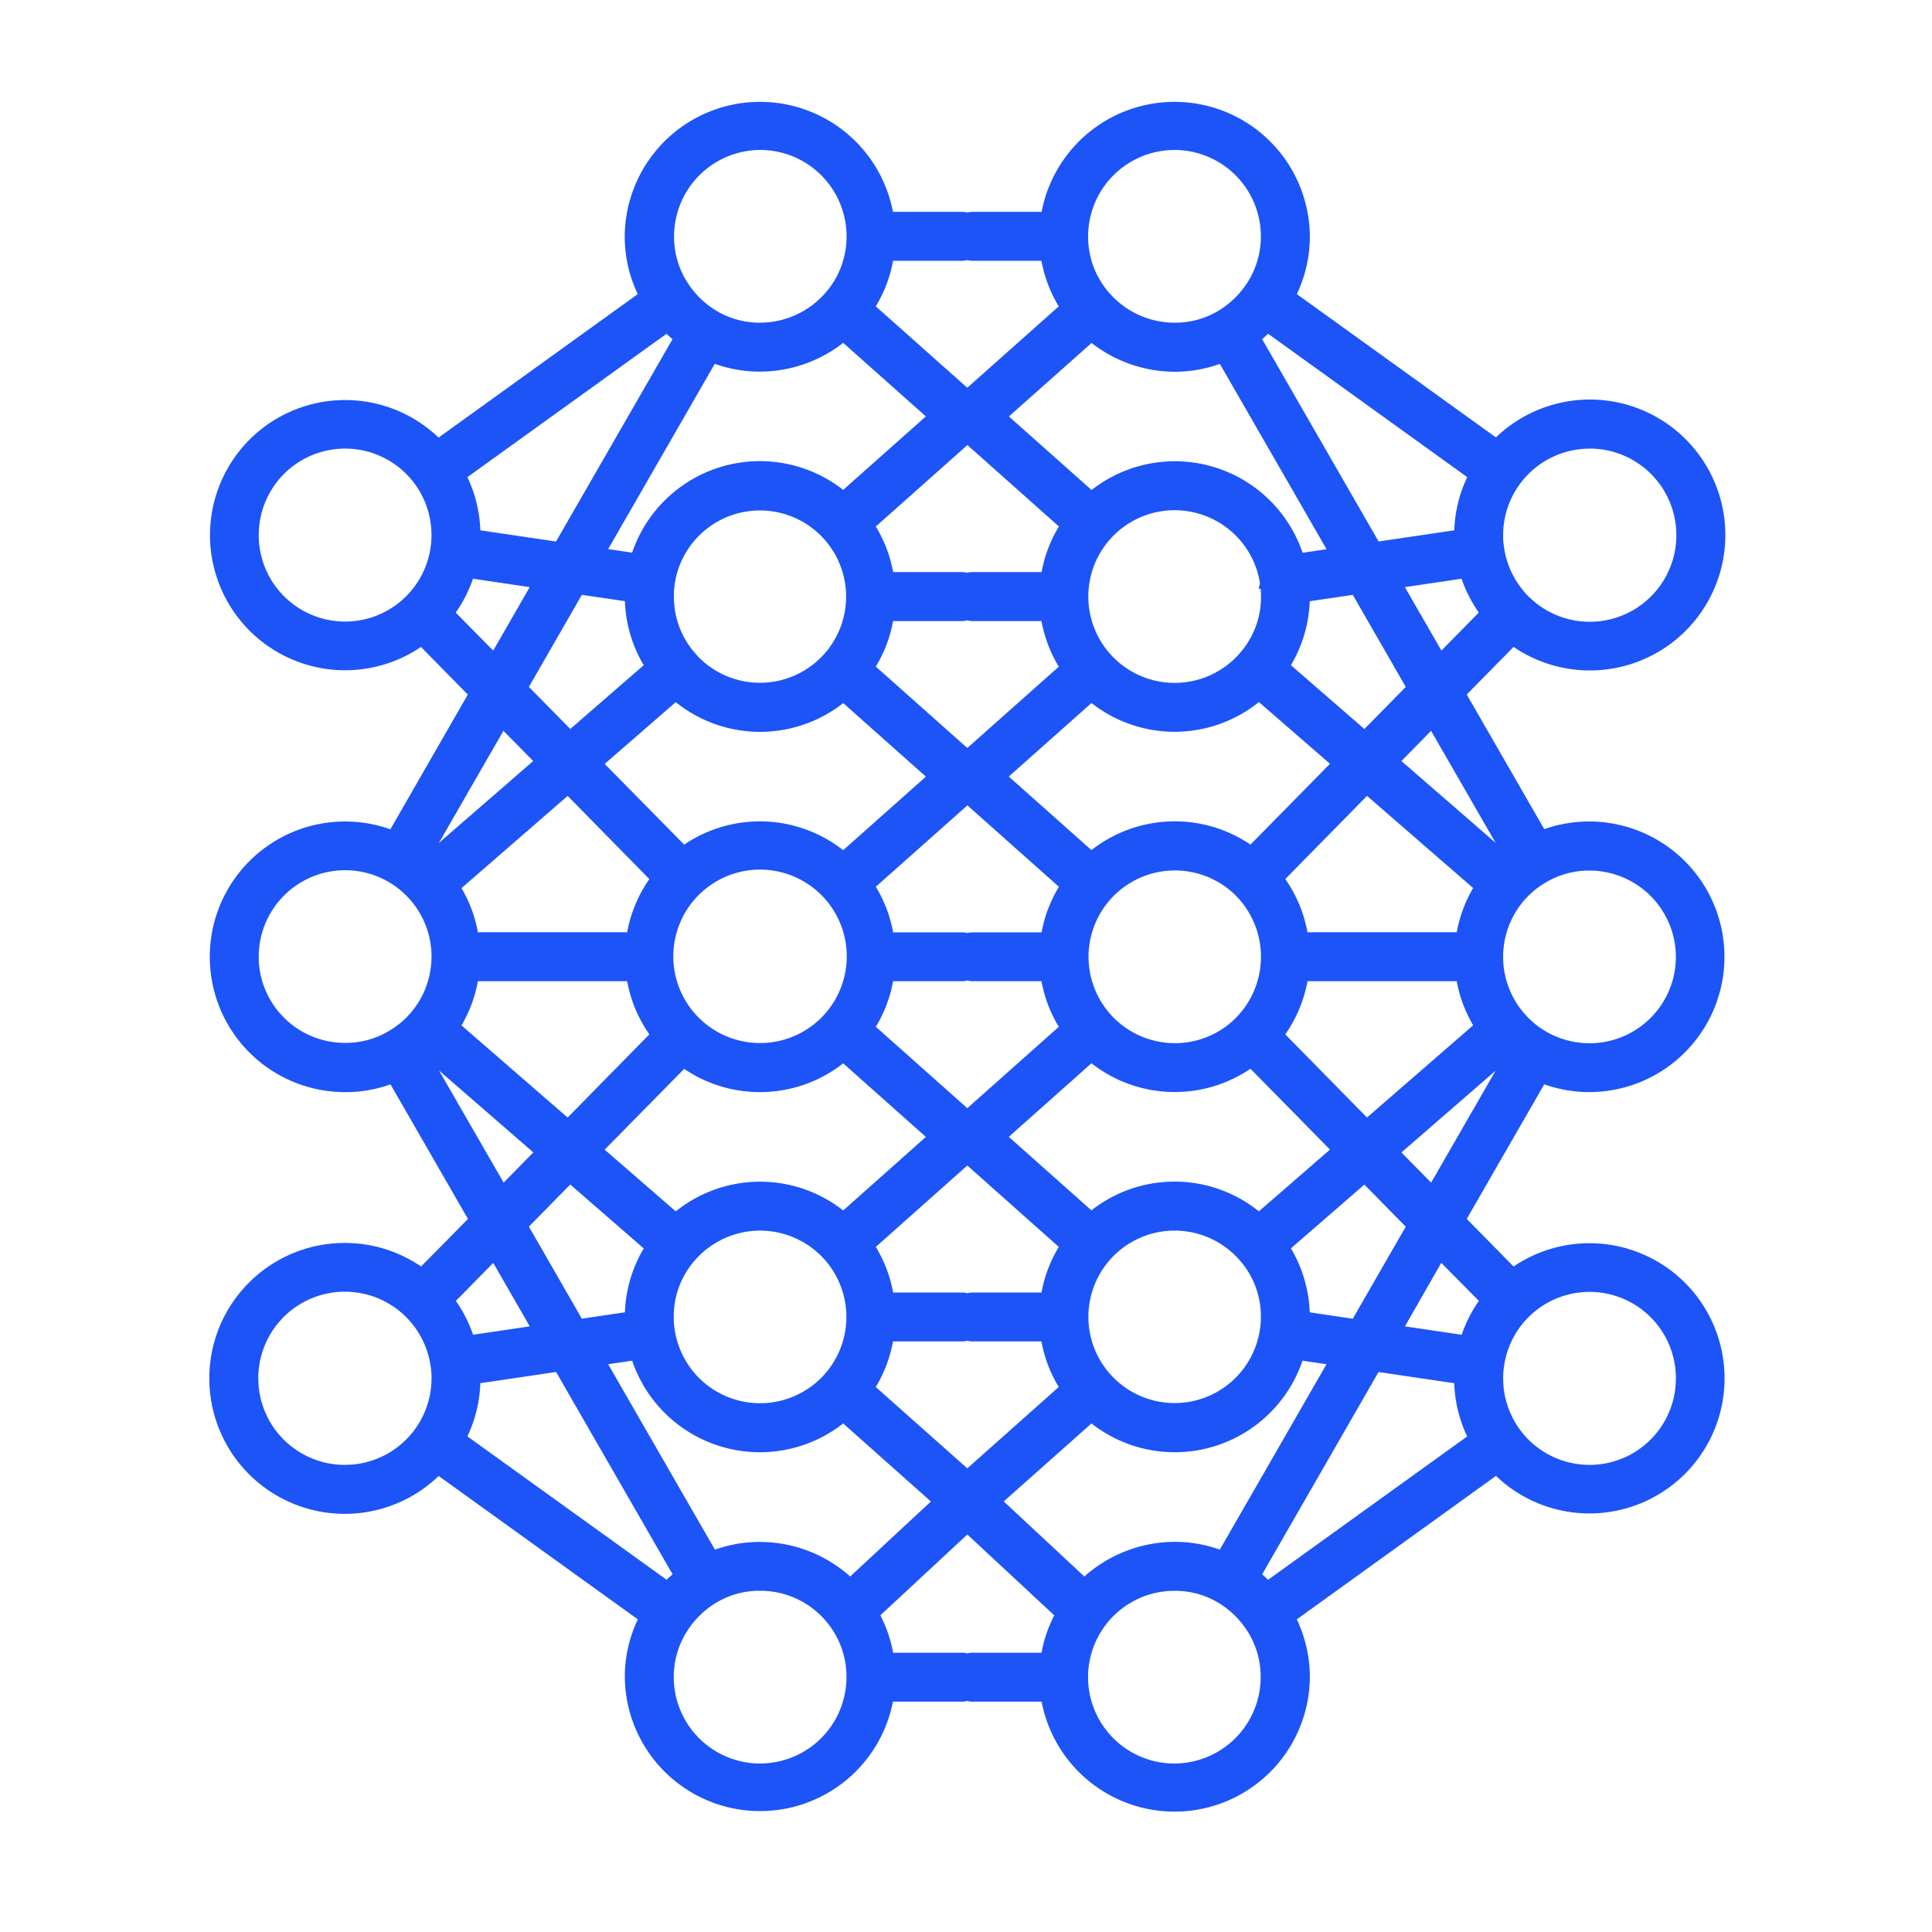 <?xml version="1.0" encoding="UTF-8"?> <svg xmlns="http://www.w3.org/2000/svg" xmlns:xlink="http://www.w3.org/1999/xlink" width="90" height="90" viewBox="0 0 90 90"><defs><clipPath id="clip-path"><rect id="Rectangle_20" data-name="Rectangle 20" width="90" height="90" transform="translate(911 338)" fill="#fff" stroke="#707070" stroke-width="1"></rect></clipPath></defs><g id="Mask_Group_39" data-name="Mask Group 39" transform="translate(-911 -338)" clip-path="url(#clip-path)"><g id="Group_55" data-name="Group 55" transform="translate(124.386 -3.551)"><path id="Path_186" data-name="Path 186" d="M20.258,59.875a6.06,6.06,0,1,0,.766,9.106l9.622,6.927a5.982,5.982,0,0,0-.676,2.771A6.053,6.053,0,0,0,42,79.57H45.46a.827.827,0,0,0,.215-.044.827.827,0,0,0,.215.044h3.457a6.053,6.053,0,0,0,12.034-.89,5.977,5.977,0,0,0-.676-2.771l9.623-6.932a6.044,6.044,0,1,0,.765-9.1l-2.464-2.505,3.811-6.619a5.977,5.977,0,0,0,2.225.422A6.053,6.053,0,1,0,72.44,39.484l-3.811-6.619,2.464-2.505a6.06,6.06,0,1,0-.766-9.106L60.705,14.33a5.98,5.98,0,0,0,.676-2.771,6.053,6.053,0,0,0-12.034-.89H45.891a.827.827,0,0,0-.215.044.827.827,0,0,0-.215-.044H42a6.053,6.053,0,0,0-12.034.89,5.983,5.983,0,0,0,.676,2.772l-9.623,6.931a6.044,6.044,0,1,0-.765,9.1l2.464,2.505L18.91,39.492a5.987,5.987,0,0,0-2.22-.422,6.053,6.053,0,1,0,0,12.107,5.98,5.98,0,0,0,2.225-.421l3.811,6.619ZM22.068,22.7l9.623-6.928a6.155,6.155,0,0,0,.574.521l-5.617,9.756-3.905-.577h0a5.981,5.981,0,0,0-.675-2.771ZM33.8,17.19a5.972,5.972,0,0,0,2.22.422A6.053,6.053,0,0,0,39.9,16.194l4.221,3.755L39.9,23.7a6.036,6.036,0,0,0-9.665,2.874l-1.691-.25Zm11.662-4.741a.865.865,0,0,0,.211-.044.865.865,0,0,0,.215.044h3.454a5.975,5.975,0,0,0,.918,2.42l-4.587,4.079-4.587-4.081a5.977,5.977,0,0,0,.918-2.418ZM68.609,25.471l-3.905.577-5.617-9.756a6.155,6.155,0,0,0,.574-.521L69.283,22.7a5.964,5.964,0,0,0-.676,2.771ZM57.55,17.192l5.261,9.138-1.691.25a6.034,6.034,0,0,0-9.663-2.874l-4.221-3.755L51.457,16.2a6.053,6.053,0,0,0,3.871,1.417,5.976,5.976,0,0,0,2.22-.422ZM69.284,67.542l-9.623,6.927a6.157,6.157,0,0,0-.574-.521L64.7,64.193l3.905.577h0a5.985,5.985,0,0,0,.673,2.77ZM57.548,73.048a5.973,5.973,0,0,0-2.22-.422,6.1,6.1,0,0,0-4.2,1.706L47,70.49l4.451-3.957a6.035,6.035,0,0,0,9.665-2.874l1.691.25ZM45.891,77.79a.865.865,0,0,0-.215.044.866.866,0,0,0-.215-.044H42.006a5.927,5.927,0,0,0-.693-2.042l4.363-4.056,4.362,4.056a5.92,5.92,0,0,0-.693,2.042ZM22.746,64.768l3.905-.577,5.617,9.756a6.053,6.053,0,0,0-.575.521l-9.626-6.928a5.964,5.964,0,0,0,.676-2.771Zm11.06,8.279-5.261-9.138,1.691-.25A6.034,6.034,0,0,0,39.9,66.533l4.451,3.959L40.22,74.33a6.093,6.093,0,0,0-4.2-1.7,5.976,5.976,0,0,0-2.22.422Zm-.779-24.872a4.29,4.29,0,1,1,3.148,1.213,4.3,4.3,0,0,1-3.148-1.213ZM32.8,31.136a4.193,4.193,0,0,1-1.042-2.8A3.617,3.617,0,0,1,31.8,27.7a4.264,4.264,0,1,1,.991,3.434Zm12.88-10.187,4.587,4.081a5.985,5.985,0,0,0-.918,2.42H45.891a.827.827,0,0,0-.215.045.827.827,0,0,0-.215-.044H42.006a5.975,5.975,0,0,0-.918-2.42Zm13.881,6.785a3.516,3.516,0,0,1,.045.605,4.194,4.194,0,0,1-1.044,2.8,4.272,4.272,0,1,1,1-3.41Zm-17.55,1.5H45.46a.865.865,0,0,0,.215-.045.865.865,0,0,0,.215.044h3.454a5.975,5.975,0,0,0,.918,2.42L45.675,35.73l-4.587-4.081A5.99,5.99,0,0,0,42.006,29.229Zm3.669,8.5,4.587,4.081a5.99,5.99,0,0,0-.918,2.418H45.891a.865.865,0,0,0-.215.044.865.865,0,0,0-.215-.044H42.006a5.975,5.975,0,0,0-.918-2.42Zm12.651,4.333a4.3,4.3,0,0,1,0,6.109,4.25,4.25,0,0,1-3,1.22,4.273,4.273,0,1,1,3-7.33ZM42.006,46.01H45.46a.865.865,0,0,0,.215-.044.865.865,0,0,0,.215.044h3.454a5.975,5.975,0,0,0,.918,2.42l-4.587,4.079-4.587-4.081A5.99,5.99,0,0,0,42.006,46.01Zm3.669,8.5,4.587,4.081a5.99,5.99,0,0,0-.918,2.42H45.891a.865.865,0,0,0-.215.044.865.865,0,0,0-.215-.044H42.006a5.975,5.975,0,0,0-.918-2.42ZM58.558,59.1A4.193,4.193,0,0,1,59.6,61.9a3.618,3.618,0,0,1-.049.634,4.267,4.267,0,1,1-.993-3.433ZM45.675,69.287l-4.59-4.078A5.977,5.977,0,0,0,42,62.79h3.454a.827.827,0,0,0,.218-.045.827.827,0,0,0,.215.044h3.454a5.975,5.975,0,0,0,.918,2.42ZM39.221,59.069a4.271,4.271,0,1,1-7.427,3.441,3.517,3.517,0,0,1-.045-.605A4.194,4.194,0,0,1,32.794,59.1a4.273,4.273,0,0,1,6.427-.03ZM61.381,61.9h0a6.035,6.035,0,0,0-.956-3.245l3.76-3.264,2.225,2.264-2.647,4.6Zm-2.12-4.593a6.016,6.016,0,0,0-7.811-.044L47.23,53.509l4.222-3.755a6.032,6.032,0,0,0,7.443.257l4.04,4.107Zm.9-8.546a6.039,6.039,0,0,0,1.148-2.752h7.378a6.014,6.014,0,0,0,.876,2.355L64.28,52.953Zm8.526-4.533H61.309a6.038,6.038,0,0,0-1.148-2.751l4.12-4.193,5.282,4.585a6.024,6.024,0,0,0-.875,2.358Zm-9.792-4.006a6.035,6.035,0,0,0-7.444.258L47.23,36.727l4.222-3.755a6.015,6.015,0,0,0,7.81-.044l3.673,3.189Zm1.53-8.635a6.035,6.035,0,0,0,.956-3.245h0l2.383-.352,2.647,4.6-2.225,2.264ZM29.97,28.338h0a6.04,6.04,0,0,0,.956,3.25l-3.76,3.264L24.94,32.589l2.647-4.6Zm2.12,4.593a6.016,6.016,0,0,0,7.811.044l4.221,3.755L39.9,40.484a6.032,6.032,0,0,0-7.443-.261l-4.04-4.1Zm-.9,8.546a6.039,6.039,0,0,0-1.148,2.752H22.664a6.014,6.014,0,0,0-.876-2.355l5.282-4.589ZM22.664,46.01h7.378A6.038,6.038,0,0,0,31.19,48.76l-4.12,4.193-5.282-4.585a6.024,6.024,0,0,0,.875-2.358Zm9.792,4.006a6.035,6.035,0,0,0,7.444-.258l4.221,3.755L39.9,57.267a6.017,6.017,0,0,0-7.81.043l-3.673-3.19Zm-1.53,8.642A6.037,6.037,0,0,0,29.97,61.9h0l-2.383.352-2.647-4.6,2.225-2.264Zm-5.233,3.874-3.214.475a6.081,6.081,0,0,0-.956-1.879l2.12-2.156Zm-9,6.509a4.284,4.284,0,1,1,4.229-4.878,3.533,3.533,0,0,1,.044.605A4.283,4.283,0,0,1,16.69,69.041ZM36.023,82.953A4.278,4.278,0,0,1,31.75,78.68a4.206,4.206,0,0,1,.812-2.5,4.341,4.341,0,0,1,1.329-1.208,4.16,4.16,0,0,1,2.132-.567,4.257,4.257,0,0,1,3.433,1.723,4.212,4.212,0,0,1,.84,2.55,4.277,4.277,0,0,1-4.273,4.273Zm19.3,0a4.273,4.273,0,1,1,0-8.546,4.162,4.162,0,0,1,2.128.564,4.37,4.37,0,0,1,1.34,1.22,4.2,4.2,0,0,1,.8,2.493,4.278,4.278,0,0,1-4.269,4.268ZM78.933,64.768a4.273,4.273,0,0,1-8.546,0,3.7,3.7,0,0,1,.047-.629h0V64.13a4.273,4.273,0,0,1,8.5.637Zm-9.1-3.641a6.089,6.089,0,0,0-.957,1.88l-3.214-.475L67.7,58.971Zm-4.3-6.905,5.194-4.509c.057.049.115.1.174.145l-3.567,6.195Zm13.4-9.1a4.274,4.274,0,1,1-7.5-2.8h0a4.235,4.235,0,0,1,1.1-.9,4.173,4.173,0,0,1,2.136-.566A4.278,4.278,0,0,1,78.933,45.119ZM70.9,40.381c-.059.047-.117.1-.174.146l-5.194-4.51,1.8-1.831ZM65.658,27.707l3.214-.475a6.081,6.081,0,0,0,.956,1.879l-2.12,2.156Zm9-6.509a4.284,4.284,0,1,1-4.229,4.878,3.533,3.533,0,0,1-.044-.605A4.283,4.283,0,0,1,74.661,21.2ZM55.328,7.286A4.278,4.278,0,0,1,59.6,11.559a4.206,4.206,0,0,1-.812,2.5,4.341,4.341,0,0,1-1.329,1.208,4.16,4.16,0,0,1-2.132.567,4.293,4.293,0,0,1-3.2-1.443,4.2,4.2,0,0,1-1.074-2.83,4.277,4.277,0,0,1,4.273-4.273Zm-19.3,0A4.277,4.277,0,0,1,40.3,11.559a4.21,4.21,0,0,1-1.079,2.835,4.291,4.291,0,0,1-3.194,1.438,4.162,4.162,0,0,1-2.128-.564,4.37,4.37,0,0,1-1.335-1.22,4.2,4.2,0,0,1-.8-2.488,4.278,4.278,0,0,1,4.265-4.273ZM12.418,25.471a4.273,4.273,0,1,1,8.546,0,3.7,3.7,0,0,1-.047.629h0v.008a4.273,4.273,0,0,1-8.5-.637Zm9.1,3.641a6.089,6.089,0,0,0,.957-1.88l3.214.475-2.047,3.561Zm4.3,6.905-5.194,4.509c-.057-.049-.115-.1-.178-.145l3.567-6.195Zm-13.4,9.1a4.274,4.274,0,1,1,7.5,2.8h0a4.235,4.235,0,0,1-1.1.9,4.173,4.173,0,0,1-2.136.566,4.273,4.273,0,0,1-4.27-4.271Zm8.033,4.739.178-.146,5.194,4.51-1.8,1.831Z" transform="translate(786 341)" fill="#1c54f8" stroke="#1c54f8" stroke-width="0.5"></path></g></g></svg> 
